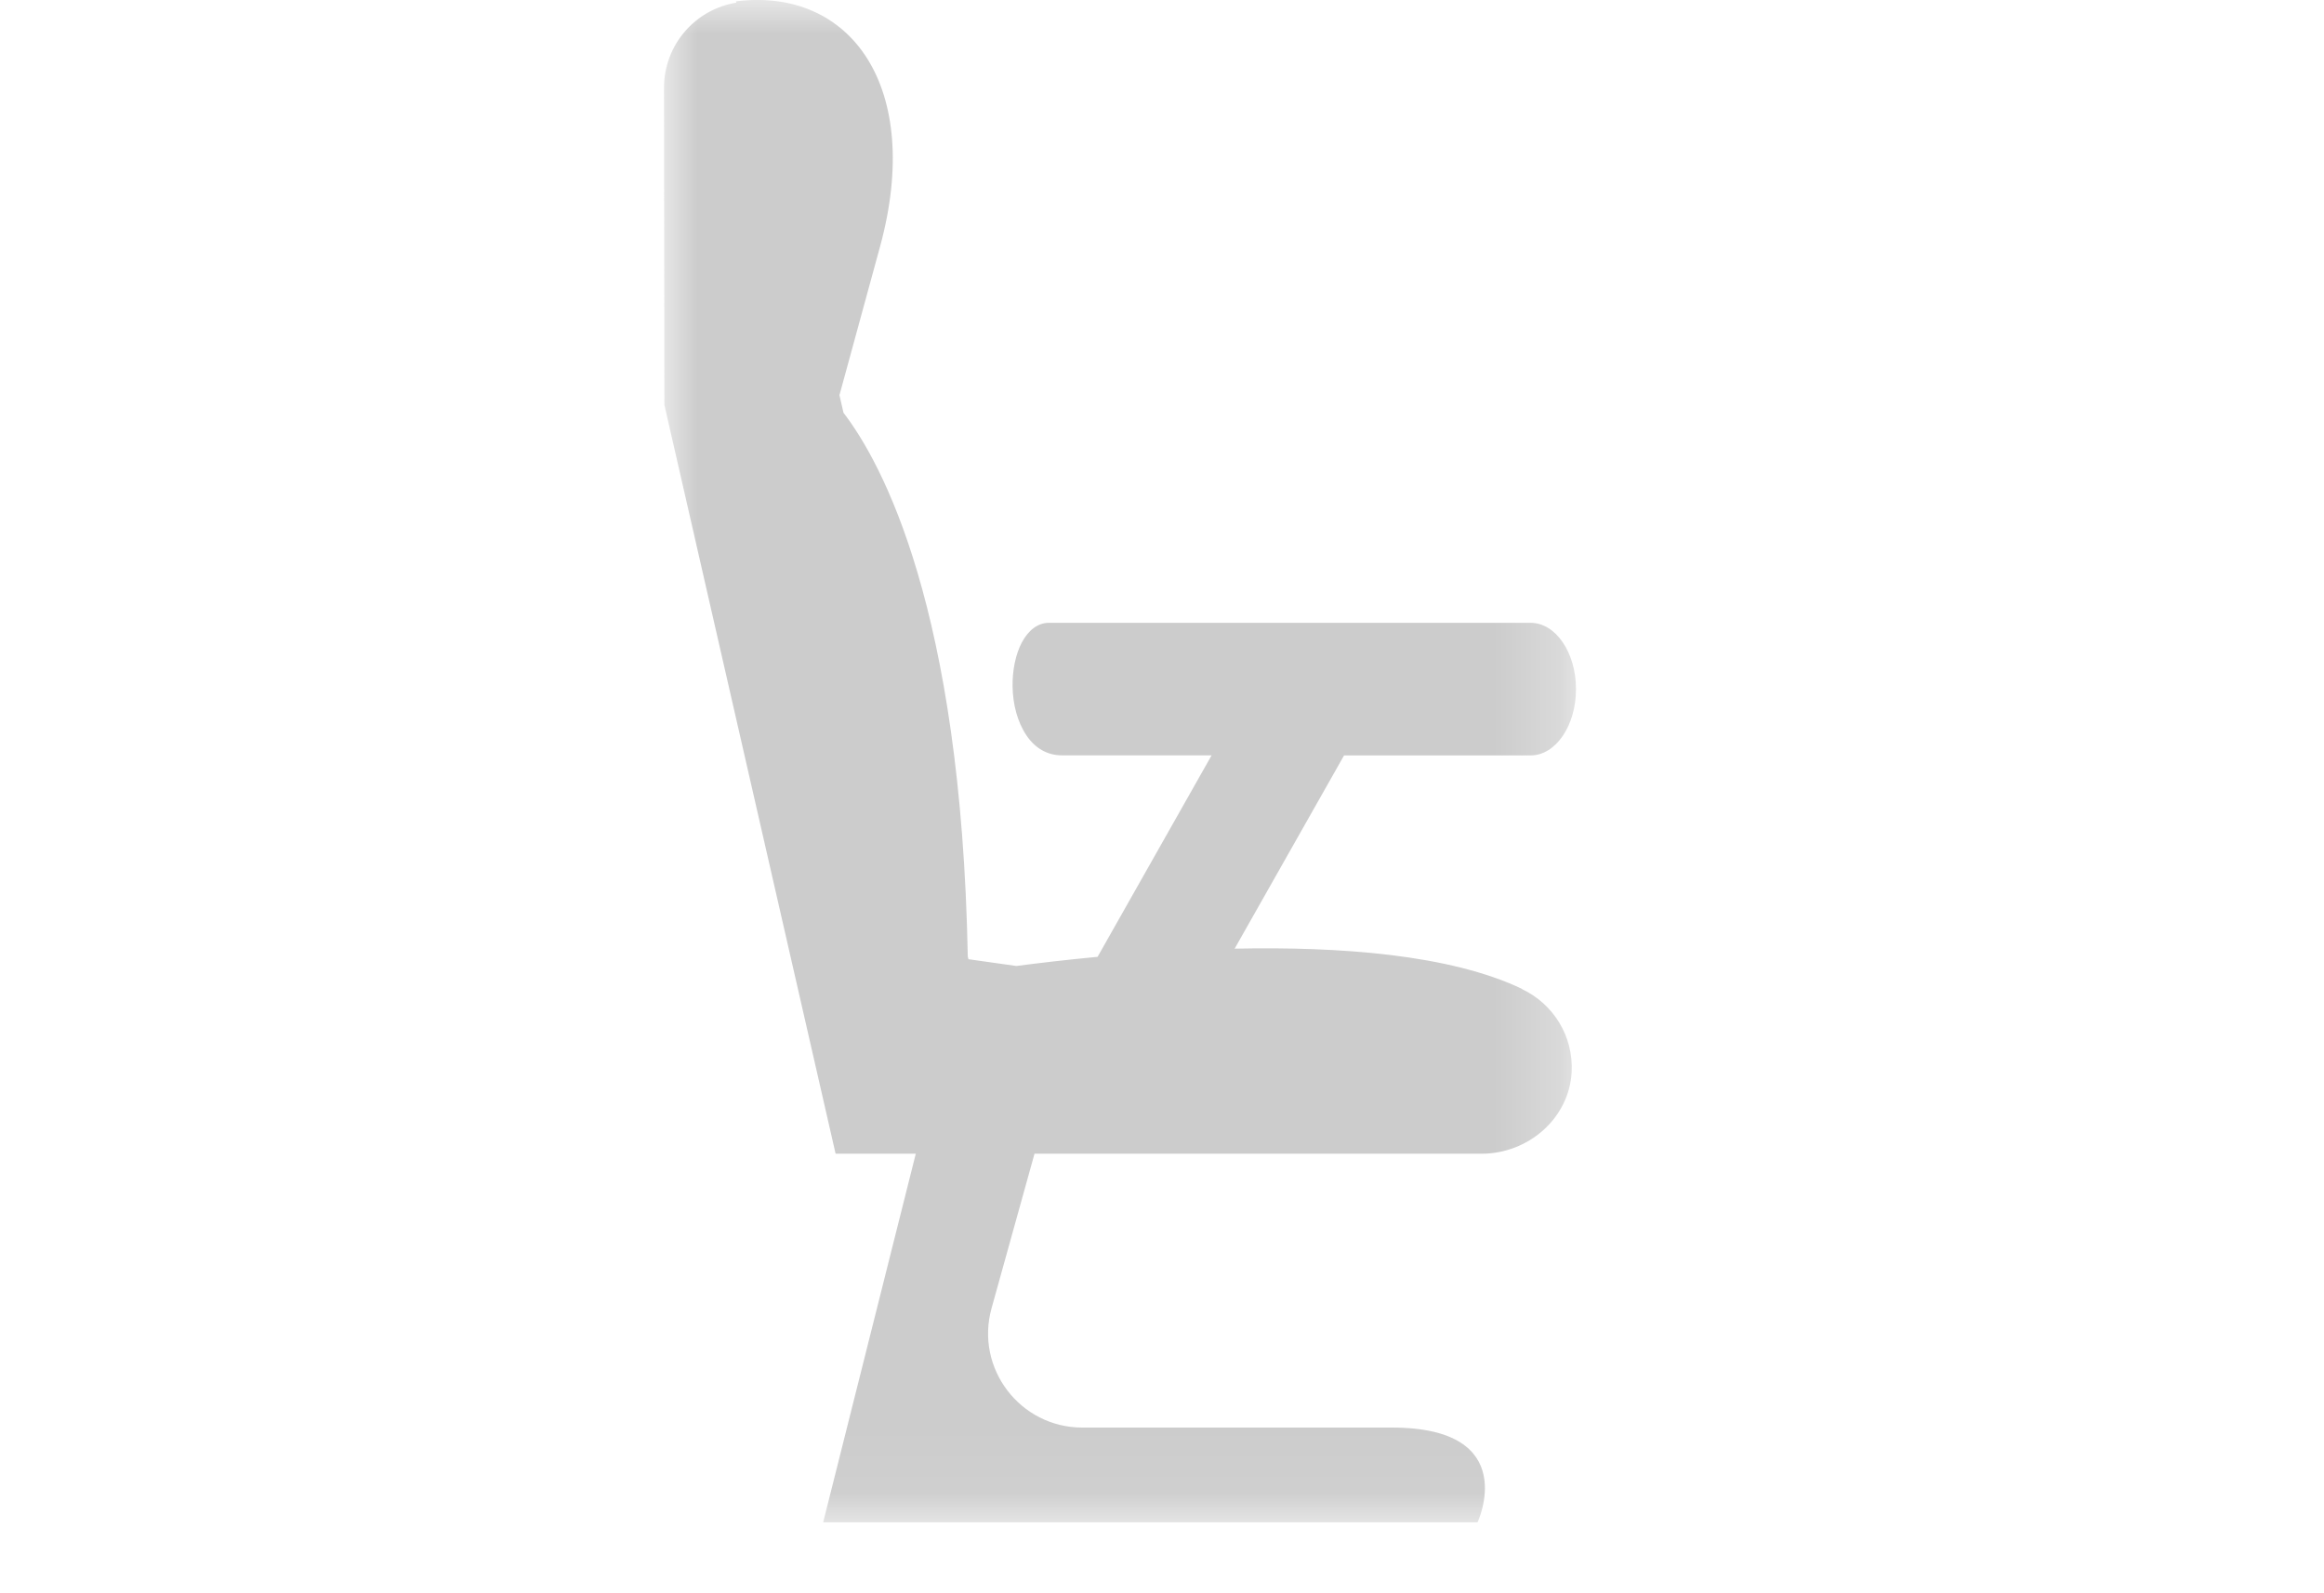 <svg xmlns="http://www.w3.org/2000/svg" xmlns:xlink="http://www.w3.org/1999/xlink" width="35" height="24" viewBox="0 0 35 24">
    <defs>
        <path id="b4rc7ki2za" d="M0 0L13.735 0 13.735 22.932 0 22.932z"/>
    </defs>
    <g fill="none" fill-rule="evenodd">
        <g>
            <g>
                <g>
                    <g>
                        <g transform="translate(-235 -677) translate(110 555) translate(123 122) translate(2) translate(10)">
                            <mask id="6ewyu2yg8b" fill="#fff">
                                <use xlink:href="#b4rc7ki2za"/>
                            </mask>
                            <path fill="#CCC" d="M12.924 14.901v-.004c-1.086-.52-2.758-.64-4.33-.607l1.648-2.911h2.81c.377 0 .683-.448.683-.999 0-.55-.306-.998-.682-.998H5.795c-.16 0-.304.105-.405.294-.185.347-.212.982.069 1.402.13.194.318.3.53.3h2.258L6.53 14.413c-.47.045-.89.094-1.223.138l-.722-.102-.01-.041c-.1-5.25-1.294-7.436-1.87-8.188l-.002-.003-.06-.262V5.95l.612-2.24c.65-2.388-.434-3.906-2.17-3.69l.005.02C.47.14 0 .676 0 1.323l.006 4.774V6.1l2.577 11.273c0 .003.003.006.007.006h1.202l-1.395 5.553h9.855s.672-1.428-1.288-1.428H6.3c-.938 0-1.618-.894-1.367-1.797l.647-2.328h6.732c.699 0 1.315-.526 1.357-1.223.032-.553-.281-1.035-.744-1.255" mask="url(#6ewyu2yg8b)"/>
                        </g>
                    </g>
                </g>
            </g>
        </g>
    </g>
</svg>
